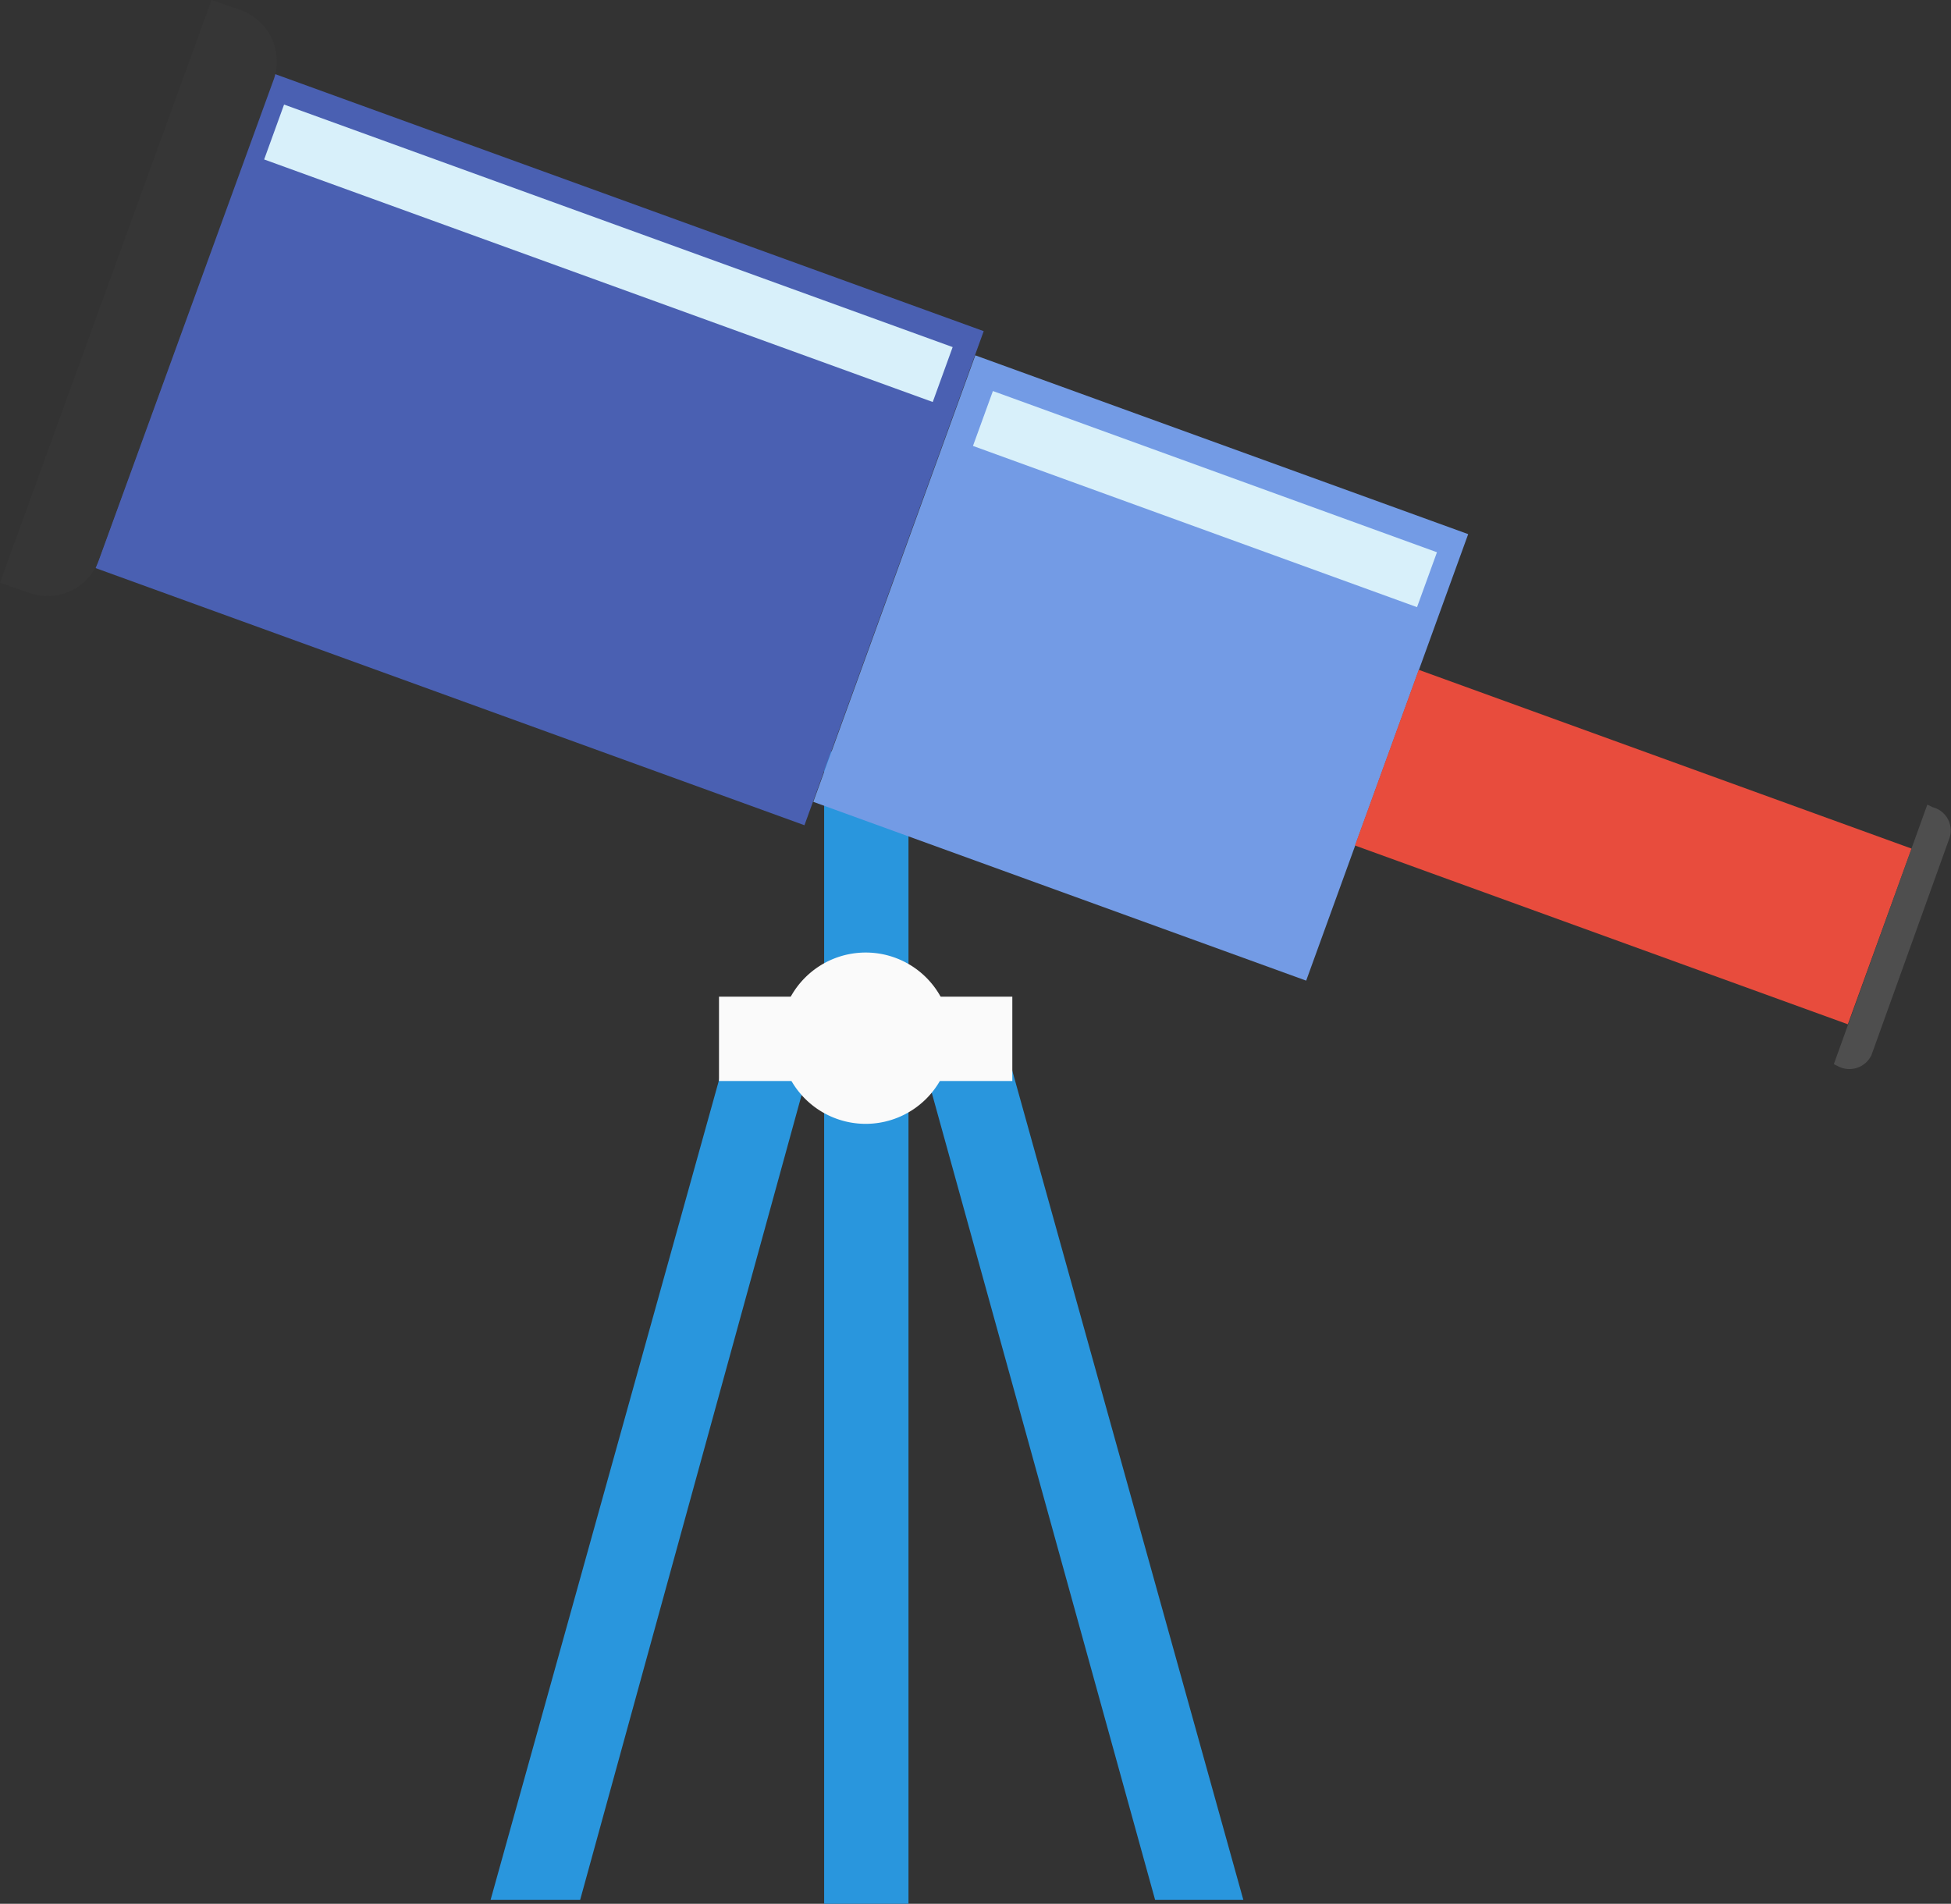 <svg xmlns="http://www.w3.org/2000/svg" viewBox="0 0 145.268 141.766"><rect x="0" y="0" width="145.268" height="141.766" fill="#333333" stroke="none"/><defs><style>.cls-1{fill:#2996dd}.cls-2{fill:#fafafa}.cls-8{fill:#d8f0fa}</style></defs><g id="Group_261" data-name="Group 261" transform="translate(-1205.365 -1108.81)"><path id="Rectangle_117" data-name="Rectangle 117" class="cls-1" transform="translate(1266.729 1164.762)" d="M0 0h6.281v21.357H0z"/><path id="Rectangle_118" data-name="Rectangle 118" class="cls-1" transform="translate(1266.729 1185.829)" d="M0 0h6.281v64.746H0z"/><path id="Path_336" data-name="Path 336" class="cls-1" d="M37.9 144.167L55.778 80l5.991 1.643-17.2 62.524z" transform="translate(1203.993 1106.119)"/><path id="Path_337" data-name="Path 337" class="cls-1" d="M95.069 144.167L77.191 80 71.2 81.643l17.3 62.524z" transform="translate(1202.873 1106.119)"/><path id="Path_338" data-name="Path 338" class="cls-2" d="M72.956 79.778a6.378 6.378 0 1 1-6.378-6.378 6.372 6.372 0 0 1 6.378 6.378z" transform="translate(1203.243 1106.341)"/><path id="Rectangle_119" data-name="Rectangle 119" class="cls-2" transform="translate(1258.901 1183.027)" d="M0 0h21.84v6.281H0z"/><path id="Rectangle_120" data-name="Rectangle 120" transform="rotate(-70.06 1427.306 -289.282)" fill="#4a60b2" d="M0 0h39.138v56.146H0z"/><path id="Rectangle_121" data-name="Rectangle 121" transform="rotate(-70.06 1466.44 -318.695)" fill="#739be5" d="M0 0h35.369v39.041H0z"/><path id="Rectangle_122" data-name="Rectangle 122" transform="rotate(-70.06 1488.925 -345.838)" fill="#e84c3d" d="M0 0h13.916v39.041H0z"/><path id="Path_339" data-name="Path 339" d="M15.852 0l2.223.773a4.057 4.057 0 0 1 2.415 5.122L7.444 41.747a4.057 4.057 0 0 1-5.122 2.416L.1 43.39z" transform="translate(1205.265 1108.81)" fill="#363636"/><path id="Path_340" data-name="Path 340" d="M148.744 62.193a1.784 1.784 0 0 1 1.256 2.32l-5.8 16.138a1.818 1.818 0 0 1-2.416.87l-.387-.193L148.358 62z" transform="translate(1200.512 1106.724)" fill="#4e4e4e"/><path id="Rectangle_123" data-name="Rectangle 123" class="cls-8" transform="rotate(-70.06 1411.877 -313.448)" d="M0 0h4.349v52.957H0z"/><path id="Rectangle_124" data-name="Rectangle 124" class="cls-8" transform="rotate(-70.043 1453.738 -340.715)" d="M0 0h4.349v35.176H0z"/></g></svg>